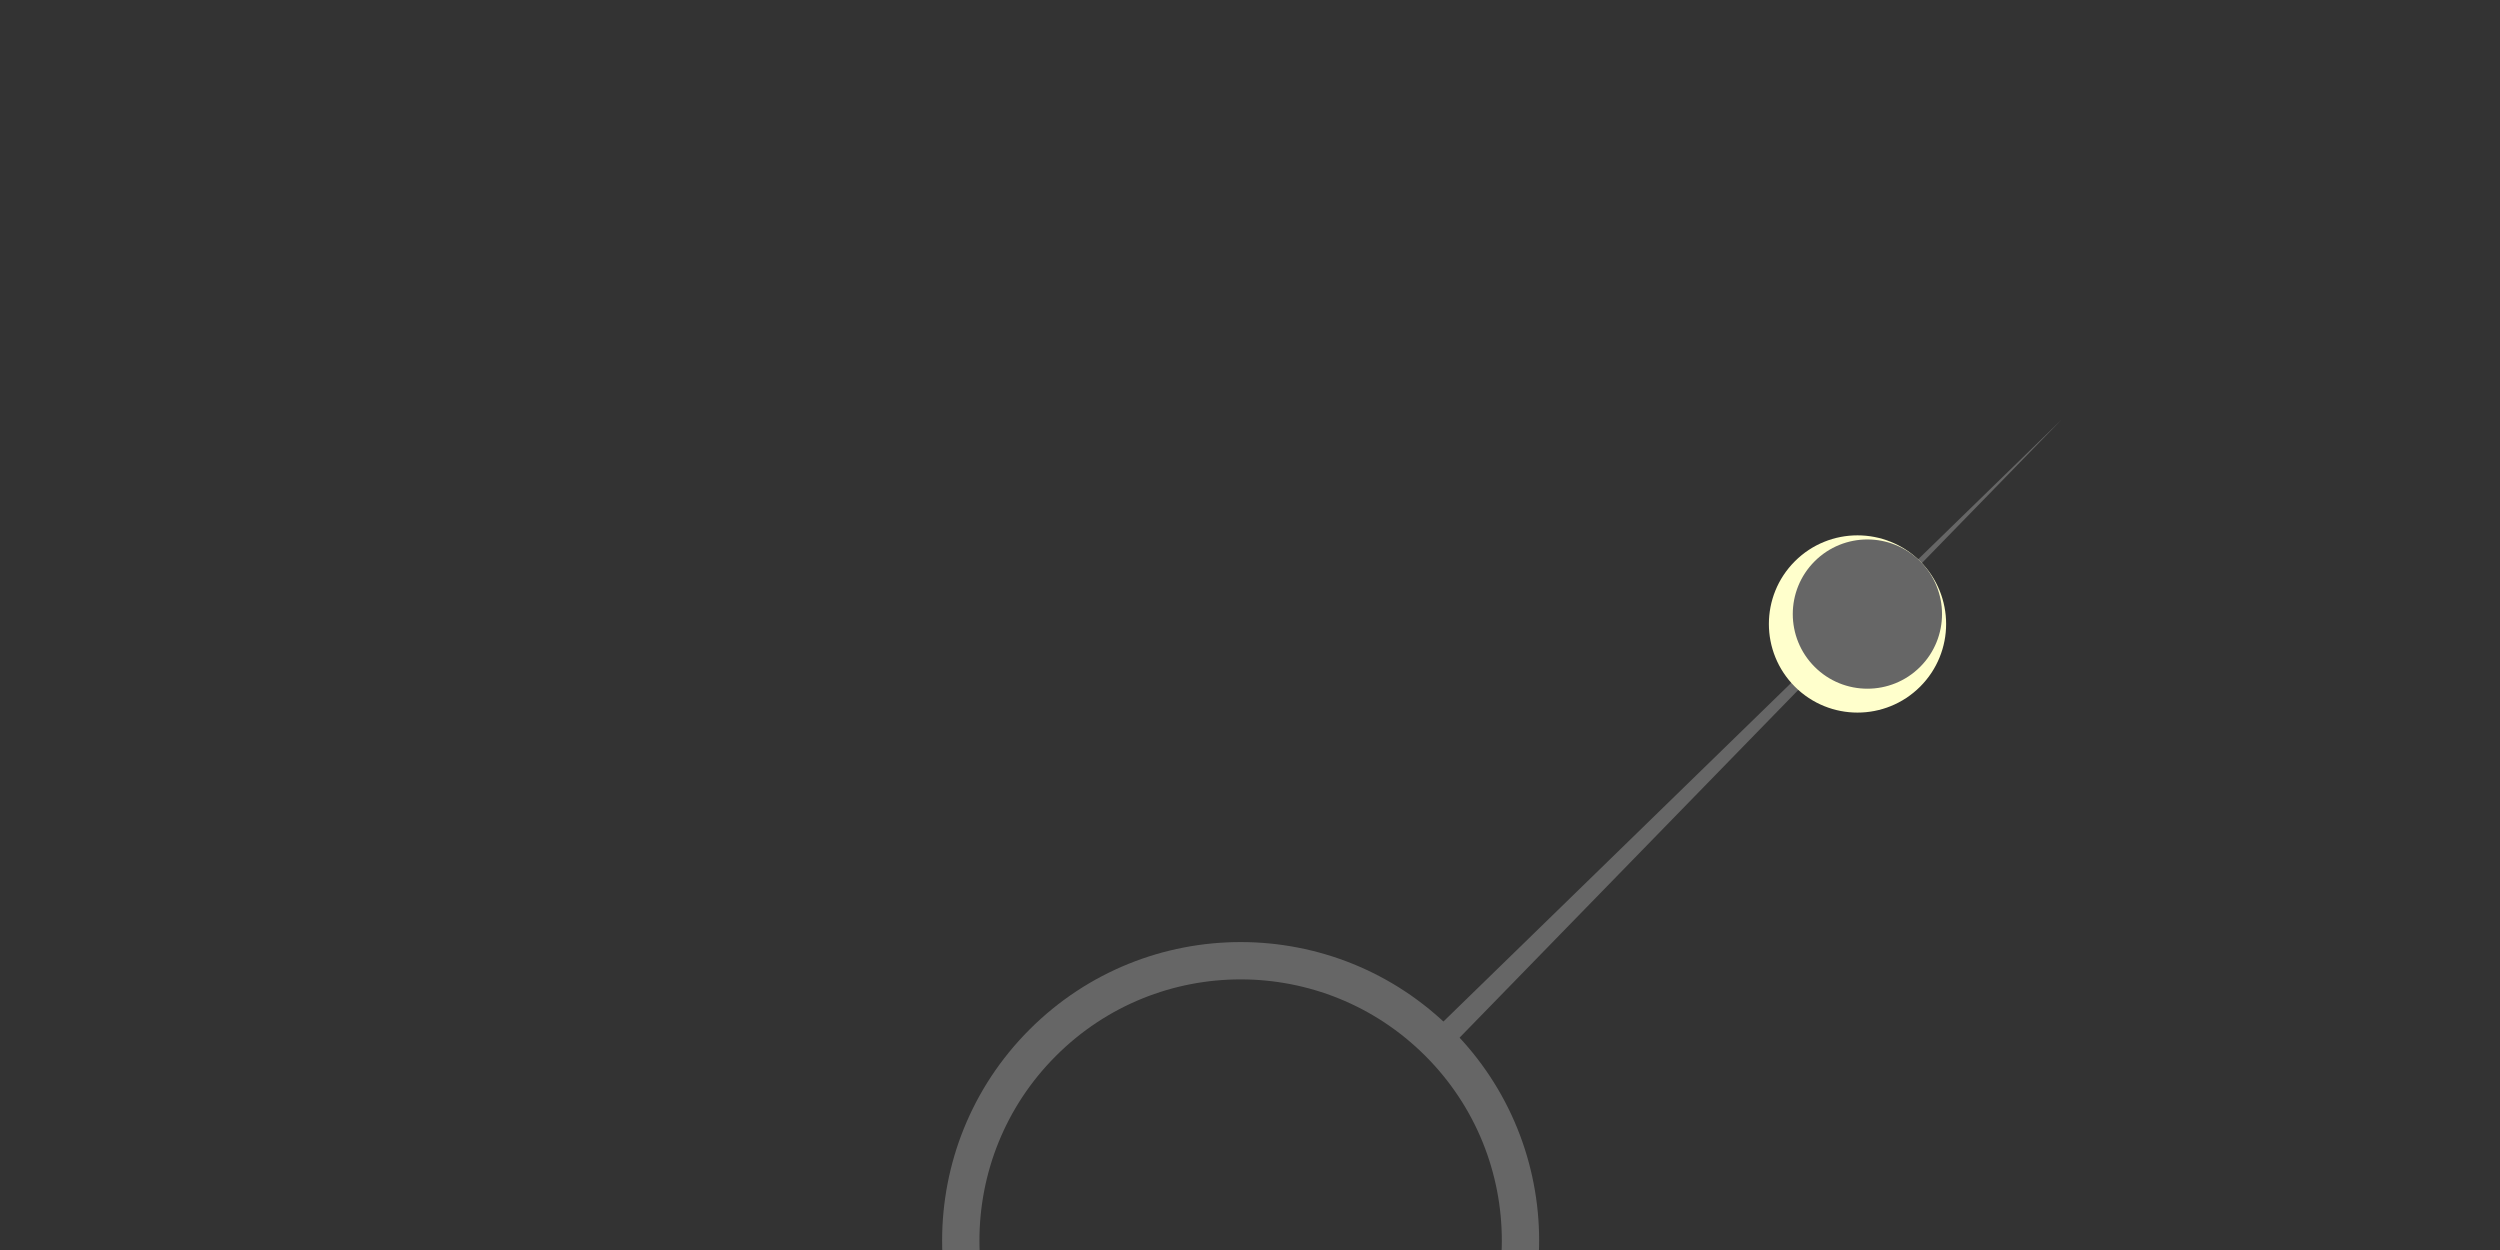 <?xml version="1.0" encoding="UTF-8" standalone="no"?>
<!-- Do not edit this file with editors other than draw.io -->

<svg
   version="1.1"
   width="134"
   height="67"
   viewBox="-0.5 -0.5 134 67"
   content="&lt;mxfile host=&quot;Electron&quot; agent=&quot;Mozilla/5.0 (X11; Linux x86_64) AppleWebKit/537.36 (KHTML, like Gecko) draw.io/26.1.1 Chrome/132.0.683.210 Electron/34.3.3 Safari/537.36&quot; version=&quot;26.1.1&quot; scale=&quot;1&quot; border=&quot;0&quot;&gt;&#10;  &lt;diagram name=&quot;Page-1&quot; id=&quot;JvlbLz9_qd6_CKvd3plQ&quot;&gt;&#10;    &lt;mxGraphModel dx=&quot;1083&quot; dy=&quot;1238&quot; grid=&quot;1&quot; gridSize=&quot;10&quot; guides=&quot;1&quot; tooltips=&quot;1&quot; connect=&quot;1&quot; arrows=&quot;1&quot; fold=&quot;1&quot; page=&quot;1&quot; pageScale=&quot;1&quot; pageWidth=&quot;850&quot; pageHeight=&quot;1100&quot; math=&quot;0&quot; shadow=&quot;0&quot;&gt;&#10;      &lt;root&gt;&#10;        &lt;mxCell id=&quot;0&quot; /&gt;&#10;        &lt;mxCell id=&quot;1&quot; parent=&quot;0&quot; /&gt;&#10;        &lt;mxCell id=&quot;BSsADMvZVkcaidk1-vx8-14&quot; value=&quot;&quot; style=&quot;group&quot; parent=&quot;1&quot; vertex=&quot;1&quot; connectable=&quot;0&quot;&gt;&#10;          &lt;mxGeometry x=&quot;-15&quot; y=&quot;-63.25&quot; width=&quot;81.88&quot; height=&quot;130.13&quot; as=&quot;geometry&quot; /&gt;&#10;        &lt;/mxCell&gt;&#10;        &lt;mxCell id=&quot;BSsADMvZVkcaidk1-vx8-40&quot; value=&quot;&quot; style=&quot;group&quot; parent=&quot;BSsADMvZVkcaidk1-vx8-14&quot; vertex=&quot;1&quot; connectable=&quot;0&quot;&gt;&#10;          &lt;mxGeometry width=&quot;81.88&quot; height=&quot;130.12&quot; as=&quot;geometry&quot; /&gt;&#10;        &lt;/mxCell&gt;&#10;        &lt;mxCell id=&quot;BSsADMvZVkcaidk1-vx8-4&quot; value=&quot;&quot; style=&quot;ellipse;whiteSpace=wrap;html=1;aspect=fixed;fillColor=none;strokeColor=#666666;strokeWidth=2;&quot; parent=&quot;BSsADMvZVkcaidk1-vx8-40&quot; vertex=&quot;1&quot;&gt;&#10;          &lt;mxGeometry y=&quot;48.25&quot; width=&quot;30&quot; height=&quot;30&quot; as=&quot;geometry&quot; /&gt;&#10;        &lt;/mxCell&gt;&#10;        &lt;mxCell id=&quot;BSsADMvZVkcaidk1-vx8-6&quot; value=&quot;&quot; style=&quot;triangle;whiteSpace=wrap;html=1;rotation=-90;strokeColor=none;fillColor=#666666;&quot; parent=&quot;BSsADMvZVkcaidk1-vx8-40&quot; vertex=&quot;1&quot;&gt;&#10;          &lt;mxGeometry x=&quot;-8.62&quot; y=&quot;24&quot; width=&quot;47.25&quot; height=&quot;1.25&quot; as=&quot;geometry&quot; /&gt;&#10;        &lt;/mxCell&gt;&#10;        &lt;mxCell id=&quot;BSsADMvZVkcaidk1-vx8-9&quot; value=&quot;&quot; style=&quot;triangle;whiteSpace=wrap;html=1;rotation=90;strokeColor=none;fillColor=#666666;&quot; parent=&quot;BSsADMvZVkcaidk1-vx8-40&quot; vertex=&quot;1&quot;&gt;&#10;          &lt;mxGeometry x=&quot;-8.62&quot; y=&quot;101.25&quot; width=&quot;47.25&quot; height=&quot;1.25&quot; as=&quot;geometry&quot; /&gt;&#10;        &lt;/mxCell&gt;&#10;        &lt;mxCell id=&quot;BSsADMvZVkcaidk1-vx8-10&quot; value=&quot;&quot; style=&quot;ellipse;whiteSpace=wrap;html=1;aspect=fixed;fillColor=#FFFFCC;strokeColor=#FFFFCC;&quot; parent=&quot;BSsADMvZVkcaidk1-vx8-40&quot; vertex=&quot;1&quot;&gt;&#10;          &lt;mxGeometry x=&quot;10.76&quot; y=&quot;12.25&quot; width=&quot;8.5&quot; height=&quot;8.5&quot; as=&quot;geometry&quot; /&gt;&#10;        &lt;/mxCell&gt;&#10;        &lt;mxCell id=&quot;BSsADMvZVkcaidk1-vx8-11&quot; value=&quot;&quot; style=&quot;verticalLabelPosition=bottom;verticalAlign=top;html=1;shape=mxgraph.basic.sun;fillColor=#FFFFCC;strokeColor=#FFFFCC;&quot; parent=&quot;BSsADMvZVkcaidk1-vx8-40&quot; vertex=&quot;1&quot;&gt;&#10;          &lt;mxGeometry x=&quot;10&quot; y=&quot;105.75&quot; width=&quot;10&quot; height=&quot;10&quot; as=&quot;geometry&quot; /&gt;&#10;        &lt;/mxCell&gt;&#10;        &lt;mxCell id=&quot;BSsADMvZVkcaidk1-vx8-12&quot; value=&quot;&quot; style=&quot;ellipse;whiteSpace=wrap;html=1;aspect=fixed;fillColor=#666666;strokeColor=#666666;&quot; parent=&quot;BSsADMvZVkcaidk1-vx8-40&quot; vertex=&quot;1&quot;&gt;&#10;          &lt;mxGeometry x=&quot;11.51&quot; y=&quot;12.25&quot; width=&quot;7&quot; height=&quot;7&quot; as=&quot;geometry&quot; /&gt;&#10;        &lt;/mxCell&gt;&#10;        &lt;mxCell id=&quot;BSsADMvZVkcaidk1-vx8-7&quot; value=&quot;&quot; style=&quot;whiteSpace=wrap;html=1;aspect=fixed;fillColor=none;strokeColor=none;strokeWidth=1;&quot; parent=&quot;BSsADMvZVkcaidk1-vx8-40&quot; vertex=&quot;1&quot;&gt;&#10;          &lt;mxGeometry x=&quot;-51.87&quot; y=&quot;-3.63&quot; width=&quot;133.75&quot; height=&quot;133.75&quot; as=&quot;geometry&quot; /&gt;&#10;        &lt;/mxCell&gt;&#10;      &lt;/root&gt;&#10;    &lt;/mxGraphModel&gt;&#10;  &lt;/diagram&gt;&#10;&lt;/mxfile&gt;&#10;"
   id="svg27"
   xmlns="http://www.w3.org/2000/svg"
   xmlns:svg="http://www.w3.org/2000/svg">
  <rect x="-0.5" y="-0.5" width="134" height="67" fill="#333333" stroke="none"/>
  <defs
     id="defs1" />
  <g
     id="g27"
     transform="rotate(45,66.005,65.995)">
    <g
       data-cell-id="0"
       id="g26">
      <g
         data-cell-id="1"
         id="g25">
        <g
           data-cell-id="BSsADMvZVkcaidk1-vx8-14"
           id="g24">
          <g
             id="g1" />
          <g
             data-cell-id="BSsADMvZVkcaidk1-vx8-40"
             id="g23">
            <g
               id="g2" />
            <g
               data-cell-id="BSsADMvZVkcaidk1-vx8-4"
               id="g4">
              <g
                 id="g3">
                <circle
                   cx="66"
                   cy="66"
                   fill="none"
                   stroke="#666666"
                   stroke-width="2"
                   pointer-events="all"
                   style="stroke:#666666"
                   id="ellipse2"
                   r="15" />
              </g>
            </g>
            <g
               data-cell-id="BSsADMvZVkcaidk1-vx8-6"
               id="g6">
              <g
                 id="g5">
                <path
                   d="M 42.38,26.75 89.63,27.38 42.38,28 Z"
                   fill="#666666"
                   stroke="none"
                   transform="rotate(-90,66,27.38)"
                   pointer-events="all"
                   style="fill:#666666"
                   id="path4" />
              </g>
            </g>
            <g
               data-cell-id="BSsADMvZVkcaidk1-vx8-9"
               id="g8">
              <g
                 id="g7">
                <path
                   d="m 42.38,104 47.25,0.63 -47.25,0.62 z"
                   fill="#666666"
                   stroke="none"
                   transform="rotate(90,66,104.63)"
                   pointer-events="all"
                   style="fill:#666666"
                   id="path6" />
              </g>
            </g>
            <g
               data-cell-id="BSsADMvZVkcaidk1-vx8-10"
               id="g10">
              <g
                 id="g9">
                <circle
                   cx="66.01"
                   cy="19.25"
                   fill="#ffffcc"
                   stroke="#ffffcc"
                   pointer-events="all"
                   style="fill:#ffffcc;stroke:#ffffcc"
                   id="ellipse8"
                   r="4.25" />
              </g>
            </g>
            <g
               data-cell-id="BSsADMvZVkcaidk1-vx8-11"
               id="g18">
              <g
                 id="g17">
                <circle
                   cx="66"
                   cy="113.5"
                   fill="#ffffcc"
                   stroke="#ffffcc"
                   pointer-events="all"
                   style="fill:#ffffcc;stroke:#ffffcc"
                   id="ellipse10"
                   r="3.158" />
                <path
                   d="m 65.47,110.03 0.53,-1.53 0.53,1.53 z"
                   fill="#ffffcc"
                   stroke="#ffffcc"
                   stroke-miterlimit="10"
                   pointer-events="all"
                   style="fill:#ffffcc;stroke:#ffffcc"
                   id="path10" />
                <path
                   d="m 65.47,116.97 0.53,1.53 0.53,-1.53 z"
                   fill="#ffffcc"
                   stroke="#ffffcc"
                   stroke-miterlimit="10"
                   pointer-events="all"
                   style="fill:#ffffcc;stroke:#ffffcc"
                   id="path11" />
                <path
                   d="m 62.53,112.97 -1.53,0.53 1.53,0.53 z"
                   fill="#ffffcc"
                   stroke="#ffffcc"
                   stroke-miterlimit="10"
                   pointer-events="all"
                   style="fill:#ffffcc;stroke:#ffffcc"
                   id="path12" />
                <path
                   d="m 69.47,112.97 1.53,0.53 -1.53,0.53 z"
                   fill="#ffffcc"
                   stroke="#ffffcc"
                   stroke-miterlimit="10"
                   pointer-events="all"
                   style="fill:#ffffcc;stroke:#ffffcc"
                   id="path13" />
                <path
                   d="m 68.11,110.66 1.44,-0.7 -0.71,1.43 z"
                   fill="#ffffcc"
                   stroke="#ffffcc"
                   stroke-miterlimit="10"
                   pointer-events="all"
                   style="fill:#ffffcc;stroke:#ffffcc"
                   id="path14" />
                <path
                   d="m 68.11,116.34 1.44,0.7 -0.71,-1.43 z"
                   fill="#ffffcc"
                   stroke="#ffffcc"
                   stroke-miterlimit="10"
                   pointer-events="all"
                   style="fill:#ffffcc;stroke:#ffffcc"
                   id="path15" />
                <path
                   d="m 63.89,110.66 -1.44,-0.7 0.71,1.43 z"
                   fill="#ffffcc"
                   stroke="#ffffcc"
                   stroke-miterlimit="10"
                   pointer-events="all"
                   style="fill:#ffffcc;stroke:#ffffcc"
                   id="path16" />
                <path
                   d="m 63.89,116.34 -1.44,0.7 0.71,-1.43 z"
                   fill="#ffffcc"
                   stroke="#ffffcc"
                   stroke-miterlimit="10"
                   pointer-events="all"
                   style="fill:#ffffcc;stroke:#ffffcc"
                   id="path17" />
              </g>
            </g>
            <g
               data-cell-id="BSsADMvZVkcaidk1-vx8-12"
               id="g20">
              <g
                 id="g19">
                <circle
                   cx="66.01"
                   cy="18.5"
                   fill="#666666"
                   stroke="#666666"
                   pointer-events="all"
                   style="fill:#666666;stroke:#666666"
                   id="ellipse18"
                   r="3.5" />
              </g>
            </g>
            <g
               data-cell-id="BSsADMvZVkcaidk1-vx8-7"
               id="g22">
              <g
                 id="g21">
                <rect
                   x="-0.87"
                   y="-0.88"
                   width="133.75"
                   height="133.75"
                   fill="none"
                   stroke="none"
                   pointer-events="all"
                   id="rect20" />
              </g>
            </g>
          </g>
        </g>
      </g>
    </g>
  </g>
</svg>
